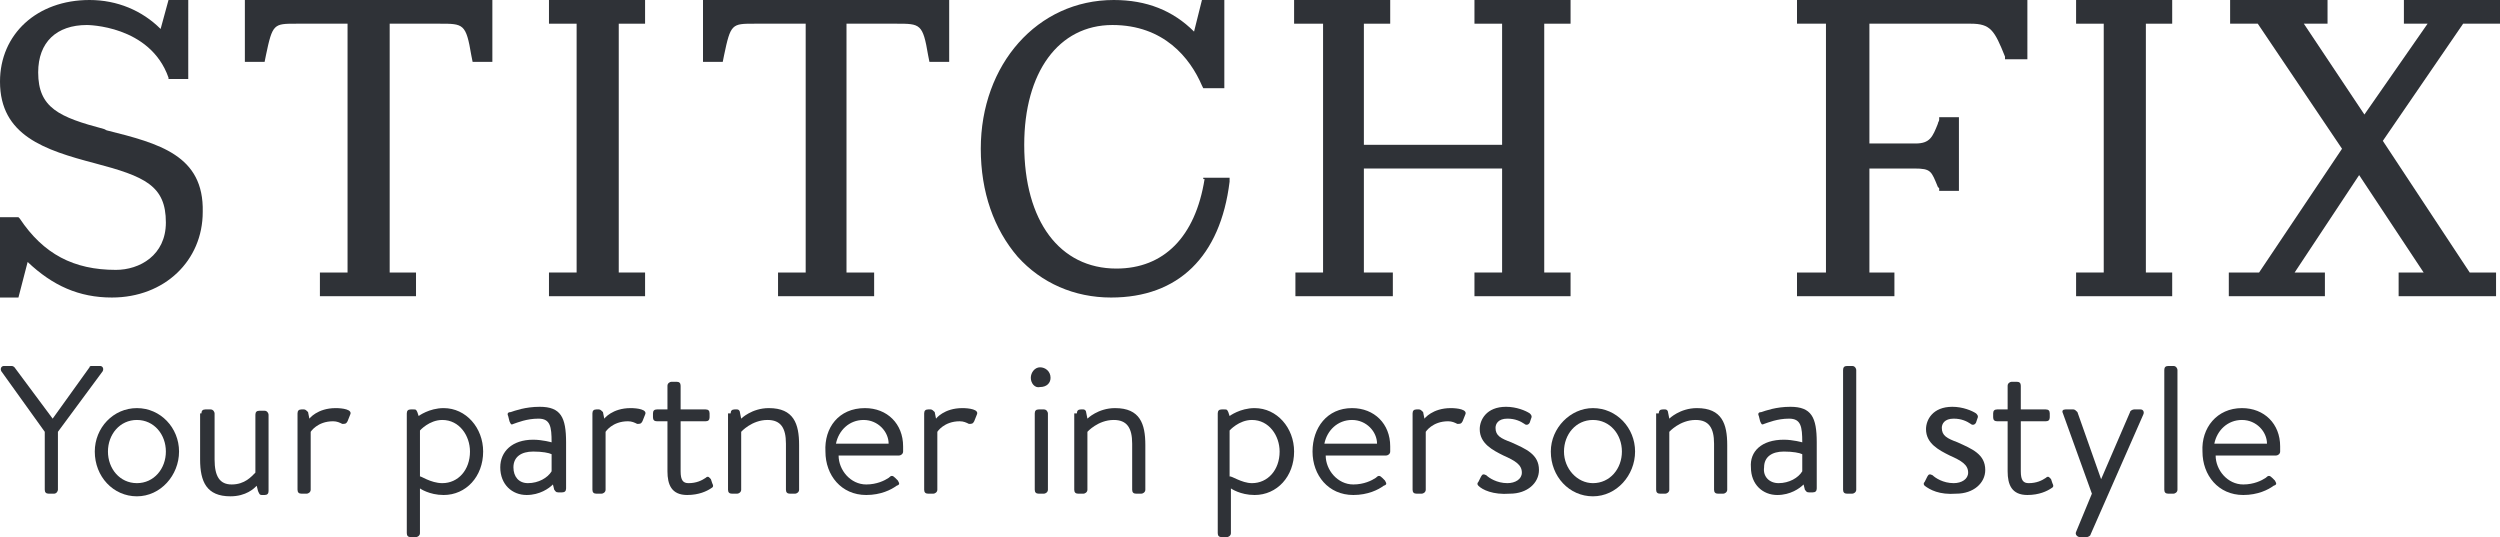 <?xml version="1.0" encoding="UTF-8"?>
<!-- Generator: Adobe Illustrator 19.2.1, SVG Export Plug-In . SVG Version: 6.00 Build 0)  -->
<svg version="1.1" id="Layer_1" xmlns="http://www.w3.org/2000/svg" xmlns:xlink="http://www.w3.org/1999/xlink" x="0px" y="0px" viewBox="0 0 189.9 40.8" style="enable-background:new 0 0 189.9 40.8;" xml:space="preserve">
<style type="text/css">
	.st0{fill:#2F3237;}
</style>
<g>
	<path class="st0" d="M3.4,32.8l-3.3-4.6c-0.1-0.2,0-0.4,0.2-0.4h0.6c0.1,0,0.2,0.1,0.2,0.1L4,31.8l2.8-3.9c0-0.1,0.1-0.1,0.2-0.1   h0.6c0.2,0,0.3,0.2,0.2,0.4l-3.4,4.6v4.4c0,0.1-0.1,0.3-0.3,0.3H3.7c-0.2,0-0.3-0.1-0.3-0.3V32.8z"/>
	<path class="st0" d="M10.4,31c1.8,0,3.2,1.5,3.2,3.3s-1.4,3.4-3.2,3.4s-3.2-1.5-3.2-3.4C7.2,32.5,8.6,31,10.4,31z M10.4,36.7   c1.3,0,2.2-1.1,2.2-2.4c0-1.3-0.9-2.4-2.2-2.4S8.2,33,8.2,34.3S9.1,36.7,10.4,36.7z"/>
	<path class="st0" d="M15.3,31.4c0-0.2,0.1-0.3,0.3-0.3H16c0.2,0,0.3,0.2,0.3,0.3v3.5c0,1.3,0.4,1.9,1.3,1.9c1,0,1.5-0.6,1.8-0.9   v-4.4c0-0.2,0.1-0.3,0.3-0.3h0.4c0.2,0,0.3,0.2,0.3,0.3v5.8c0,0.2-0.1,0.3-0.3,0.3h-0.2c-0.2,0-0.2-0.1-0.3-0.3l-0.1-0.4   c-0.2,0.2-0.8,0.8-2,0.8c-1.8,0-2.3-1.1-2.3-2.8v-3.5H15.3z"/>
	<path class="st0" d="M22.6,31.4c0-0.2,0.1-0.3,0.3-0.3h0.2c0.1,0,0.2,0.1,0.3,0.2l0.1,0.5c0,0,0.6-0.8,2-0.8c0.5,0,1.3,0.1,1.1,0.5   L26.4,32c-0.1,0.2-0.2,0.2-0.4,0.2c-0.2-0.1-0.4-0.2-0.7-0.2c-1.2,0-1.7,0.8-1.7,0.8v4.4c0,0.2-0.2,0.3-0.3,0.3h-0.4   c-0.2,0-0.3-0.1-0.3-0.3V31.4z"/>
	<path class="st0" d="M31.9,40.5c0,0.2-0.2,0.3-0.3,0.3h-0.4c-0.2,0-0.3-0.1-0.3-0.3v-9.1c0-0.2,0.1-0.3,0.3-0.3h0.2   c0.2,0,0.2,0,0.3,0.2l0.1,0.3c0,0,0.8-0.6,1.9-0.6c1.7,0,3,1.5,3,3.3c0,1.9-1.3,3.3-3,3.3c-1.1,0-1.8-0.5-1.8-0.5   S31.9,40.5,31.9,40.5z M33.6,36.7c1.2,0,2.1-1,2.1-2.4c0-1.2-0.8-2.4-2.1-2.4c-1,0-1.7,0.8-1.7,0.8v3.5   C31.9,36.1,32.7,36.7,33.6,36.7z"/>
	<path class="st0" d="M40.5,33.4c0.7,0,1.4,0.2,1.4,0.2c0-1.2-0.1-1.8-1-1.8s-1.6,0.3-1.9,0.4c-0.2,0.1-0.2,0-0.3-0.2l-0.1-0.4   c-0.1-0.2,0-0.3,0.2-0.3c0.3-0.1,1.1-0.4,2.2-0.4c1.6,0,2,0.8,2,2.7v3.5c0,0.2-0.1,0.3-0.3,0.3h-0.3c-0.2,0-0.2-0.1-0.3-0.2   L42,36.8c-0.3,0.3-1,0.8-2,0.8c-1.1,0-2-0.8-2-2.1C38,34.3,38.9,33.4,40.5,33.4z M40.1,36.7c0.8,0,1.5-0.4,1.8-0.9v-1.3   c-0.2-0.1-0.7-0.2-1.4-0.2c-0.9,0-1.5,0.4-1.5,1.2C39,36.2,39.4,36.7,40.1,36.7z"/>
	<path class="st0" d="M45,31.4c0-0.2,0.1-0.3,0.3-0.3h0.2c0.1,0,0.2,0.1,0.3,0.2l0.1,0.5c0,0,0.6-0.8,2-0.8c0.5,0,1.3,0.1,1.1,0.5   L48.8,32c-0.1,0.2-0.2,0.2-0.4,0.2C48.2,32.1,48,32,47.7,32c-1.2,0-1.7,0.8-1.7,0.8v4.4c0,0.2-0.2,0.3-0.3,0.3h-0.4   c-0.2,0-0.3-0.1-0.3-0.3C45,37.2,45,31.4,45,31.4z"/>
	<path class="st0" d="M49.9,32c-0.2,0-0.3-0.1-0.3-0.3v-0.3c0-0.2,0.1-0.3,0.3-0.3h0.8v-1.8c0-0.2,0.2-0.3,0.3-0.3h0.4   c0.2,0,0.3,0.1,0.3,0.3v1.8h1.9c0.2,0,0.3,0.1,0.3,0.3v0.3c0,0.2-0.1,0.3-0.3,0.3h-1.9v3.8c0,0.7,0.2,0.9,0.6,0.9   c0.6,0,1-0.2,1.3-0.4c0.2-0.2,0.3,0,0.4,0.1l0.1,0.3c0.1,0.2,0.1,0.3-0.1,0.4c-0.3,0.2-0.9,0.5-1.8,0.5c-1.2,0-1.5-0.8-1.5-1.8V32   H49.9z"/>
	<path class="st0" d="M55.5,31.4c0-0.2,0.1-0.3,0.3-0.3H56c0.1,0,0.2,0.1,0.2,0.2l0.1,0.5c0,0,0.8-0.8,2.1-0.8   c1.9,0,2.3,1.2,2.3,2.8v3.4c0,0.2-0.2,0.3-0.3,0.3H60c-0.2,0-0.3-0.1-0.3-0.3v-3.5c0-1.2-0.4-1.8-1.4-1.8c-1.2,0-2,0.9-2,0.9v4.4   c0,0.2-0.2,0.3-0.3,0.3h-0.4c-0.2,0-0.3-0.1-0.3-0.3v-5.8H55.5z"/>
	<path class="st0" d="M65.7,31c1.7,0,2.9,1.2,2.9,2.9c0,0.1,0,0.3,0,0.4c0,0.2-0.2,0.3-0.3,0.3h-4.6c0,1.1,0.9,2.2,2.1,2.2   c0.8,0,1.4-0.3,1.7-0.5c0.2-0.2,0.3-0.2,0.5,0l0.2,0.2c0.1,0.2,0.2,0.3-0.1,0.4c-0.4,0.3-1.2,0.7-2.3,0.7c-1.9,0-3.1-1.5-3.1-3.3   C62.6,32.5,63.7,31,65.7,31z M67.5,33.7c0-0.9-0.8-1.8-1.9-1.8s-1.9,0.8-2.1,1.8H67.5z"/>
	<path class="st0" d="M70.2,31.4c0-0.2,0.1-0.3,0.3-0.3h0.2c0.1,0,0.2,0.1,0.3,0.2l0.1,0.5c0,0,0.6-0.8,2-0.8c0.5,0,1.3,0.1,1.1,0.5   L74,32c-0.1,0.2-0.2,0.2-0.4,0.2c-0.2-0.1-0.4-0.2-0.7-0.2c-1.2,0-1.7,0.8-1.7,0.8v4.4c0,0.2-0.2,0.3-0.3,0.3h-0.4   c-0.2,0-0.3-0.1-0.3-0.3V31.4z"/>
	<path class="st0" d="M78.3,28.7c0-0.4,0.3-0.8,0.7-0.8c0.4,0,0.8,0.3,0.8,0.8c0,0.4-0.3,0.7-0.8,0.7C78.6,29.5,78.3,29.1,78.3,28.7   z M78.6,31.4c0-0.2,0.1-0.3,0.3-0.3h0.4c0.2,0,0.3,0.2,0.3,0.3v5.8c0,0.2-0.2,0.3-0.3,0.3h-0.4c-0.2,0-0.3-0.1-0.3-0.3V31.4z"/>
	<path class="st0" d="M81.8,31.4c0-0.2,0.1-0.3,0.3-0.3h0.2c0.1,0,0.2,0.1,0.2,0.2l0.1,0.5c0,0,0.8-0.8,2.1-0.8   c1.9,0,2.3,1.2,2.3,2.8v3.4c0,0.2-0.2,0.3-0.3,0.3h-0.4c-0.2,0-0.3-0.1-0.3-0.3v-3.5c0-1.2-0.4-1.8-1.4-1.8c-1.2,0-2,0.9-2,0.9v4.4   c0,0.2-0.2,0.3-0.3,0.3h-0.4c-0.2,0-0.3-0.1-0.3-0.3v-5.8H81.8z"/>
	<path class="st0" d="M93.5,40.5c0,0.2-0.2,0.3-0.3,0.3h-0.4c-0.2,0-0.3-0.1-0.3-0.3v-9.1c0-0.2,0.1-0.3,0.3-0.3H93   c0.2,0,0.2,0,0.3,0.2l0.1,0.3c0,0,0.8-0.6,1.9-0.6c1.7,0,3,1.5,3,3.3c0,1.9-1.3,3.3-3,3.3c-1.1,0-1.8-0.5-1.8-0.5   S93.5,40.5,93.5,40.5z M95.1,36.7c1.2,0,2.1-1,2.1-2.4c0-1.2-0.8-2.4-2.1-2.4c-1,0-1.7,0.8-1.7,0.8v3.5   C93.5,36.1,94.3,36.7,95.1,36.7z"/>
	<path class="st0" d="M102.7,31c1.7,0,2.9,1.2,2.9,2.9c0,0.1,0,0.3,0,0.4c0,0.2-0.2,0.3-0.3,0.3h-4.6c0,1.1,0.9,2.2,2.1,2.2   c0.8,0,1.4-0.3,1.7-0.5c0.2-0.2,0.3-0.2,0.5,0l0.2,0.2c0.1,0.2,0.2,0.3-0.1,0.4c-0.4,0.3-1.2,0.7-2.3,0.7c-1.9,0-3.1-1.5-3.1-3.3   C99.7,32.5,100.8,31,102.7,31z M104.6,33.7c0-0.9-0.8-1.8-1.9-1.8s-1.9,0.8-2.1,1.8H104.6z"/>
	<path class="st0" d="M107.3,31.4c0-0.2,0.1-0.3,0.3-0.3h0.2c0.1,0,0.2,0.1,0.3,0.2l0.1,0.5c0,0,0.6-0.8,2-0.8   c0.5,0,1.3,0.1,1.1,0.5l-0.2,0.5c-0.1,0.2-0.2,0.2-0.4,0.2c-0.2-0.1-0.4-0.2-0.7-0.2c-1.2,0-1.7,0.8-1.7,0.8v4.4   c0,0.2-0.2,0.3-0.3,0.3h-0.4c-0.2,0-0.3-0.1-0.3-0.3V31.4z"/>
	<path class="st0" d="M112.3,36.9c-0.1-0.1-0.1-0.2,0-0.3l0.2-0.4c0.1-0.2,0.2-0.2,0.4-0.1c0.2,0.2,0.8,0.6,1.6,0.6   c0.6,0,1.1-0.3,1.1-0.8c0-0.6-0.5-0.9-1.4-1.3c-0.8-0.4-1.8-0.9-1.8-2c0-0.7,0.5-1.7,2-1.7c0.8,0,1.5,0.3,1.8,0.5   c0.1,0.1,0.2,0.2,0.1,0.4l-0.1,0.3c-0.1,0.2-0.3,0.2-0.4,0.1c-0.3-0.2-0.7-0.4-1.3-0.4c-0.7,0-0.9,0.4-0.9,0.7   c0,0.6,0.4,0.8,1.2,1.1c1.1,0.5,2.1,0.9,2.1,2.1c0,1-0.9,1.8-2.2,1.8C113.4,37.6,112.6,37.2,112.3,36.9z"/>
	<path class="st0" d="M121,31c1.8,0,3.2,1.5,3.2,3.3s-1.4,3.4-3.2,3.4s-3.2-1.5-3.2-3.4C117.8,32.5,119.3,31,121,31z M121,36.7   c1.3,0,2.2-1.1,2.2-2.4c0-1.3-0.9-2.4-2.2-2.4c-1.3,0-2.2,1.1-2.2,2.4S119.8,36.7,121,36.7z"/>
	<path class="st0" d="M126,31.4c0-0.2,0.1-0.3,0.3-0.3h0.2c0.1,0,0.2,0.1,0.2,0.2l0.1,0.5c0,0,0.8-0.8,2.1-0.8   c1.9,0,2.3,1.2,2.3,2.8v3.4c0,0.2-0.2,0.3-0.3,0.3h-0.4c-0.2,0-0.3-0.1-0.3-0.3v-3.5c0-1.2-0.4-1.8-1.4-1.8c-1.2,0-2,0.9-2,0.9v4.4   c0,0.2-0.2,0.3-0.3,0.3h-0.4c-0.2,0-0.3-0.1-0.3-0.3v-5.8H126z"/>
	<path class="st0" d="M135.5,33.4c0.7,0,1.4,0.2,1.4,0.2c0-1.2-0.1-1.8-1-1.8s-1.6,0.3-1.9,0.4c-0.2,0.1-0.2,0-0.3-0.2l-0.1-0.4   c-0.1-0.2,0-0.3,0.2-0.3c0.3-0.1,1.1-0.4,2.2-0.4c1.6,0,2,0.8,2,2.7v3.5c0,0.2-0.1,0.3-0.3,0.3h-0.3c-0.2,0-0.2-0.1-0.3-0.2   l-0.1-0.4c-0.3,0.3-1,0.8-2,0.8c-1.1,0-2-0.8-2-2.1C132.9,34.3,133.8,33.4,135.5,33.4z M135.1,36.7c0.8,0,1.5-0.4,1.8-0.9v-1.3   c-0.2-0.1-0.7-0.2-1.4-0.2c-0.9,0-1.5,0.4-1.5,1.2C133.9,36.2,134.4,36.7,135.1,36.7z"/>
	<path class="st0" d="M140,28.1c0-0.2,0.1-0.3,0.3-0.3h0.4c0.2,0,0.3,0.2,0.3,0.3v9.1c0,0.2-0.2,0.3-0.3,0.3h-0.4   c-0.2,0-0.3-0.1-0.3-0.3V28.1z"/>
	<path class="st0" d="M146.2,36.9c-0.1-0.1-0.1-0.2,0-0.3l0.2-0.4c0.1-0.2,0.2-0.2,0.4-0.1c0.2,0.2,0.8,0.6,1.6,0.6   c0.6,0,1.1-0.3,1.1-0.8c0-0.6-0.5-0.9-1.4-1.3c-0.8-0.4-1.8-0.9-1.8-2c0-0.7,0.5-1.7,2-1.7c0.8,0,1.5,0.3,1.8,0.5   c0.1,0.1,0.2,0.2,0.1,0.4l-0.1,0.3c-0.1,0.2-0.3,0.2-0.4,0.1c-0.3-0.2-0.7-0.4-1.3-0.4c-0.7,0-0.9,0.4-0.9,0.7   c0,0.6,0.4,0.8,1.2,1.1c1.1,0.5,2.1,0.9,2.1,2.1c0,1-0.9,1.8-2.2,1.8C147.3,37.6,146.6,37.2,146.2,36.9z"/>
	<path class="st0" d="M151.7,32c-0.2,0-0.3-0.1-0.3-0.3v-0.3c0-0.2,0.1-0.3,0.3-0.3h0.8v-1.8c0-0.2,0.2-0.3,0.3-0.3h0.4   c0.2,0,0.3,0.1,0.3,0.3v1.8h1.9c0.2,0,0.3,0.1,0.3,0.3v0.3c0,0.2-0.1,0.3-0.3,0.3h-1.9v3.8c0,0.7,0.2,0.9,0.6,0.9   c0.6,0,1-0.2,1.3-0.4c0.2-0.2,0.3,0,0.4,0.1l0.1,0.3c0.1,0.2,0.1,0.3-0.1,0.4c-0.3,0.2-0.9,0.5-1.8,0.5c-1.2,0-1.5-0.8-1.5-1.8V32   H151.7z"/>
	<path class="st0" d="M156.7,31.4c-0.1-0.2,0-0.3,0.2-0.3h0.6c0.1,0,0.2,0.1,0.3,0.2l1.8,5.1l0,0l2.2-5.1c0-0.1,0.2-0.2,0.3-0.2h0.5   c0.2,0,0.3,0.2,0.2,0.4l-4,9.1c0,0.1-0.2,0.2-0.3,0.2H158c-0.2,0-0.4-0.2-0.3-0.4l1.2-2.9L156.7,31.4z"/>
	<path class="st0" d="M164.4,28.1c0-0.2,0.1-0.3,0.3-0.3h0.4c0.2,0,0.3,0.2,0.3,0.3v9.1c0,0.2-0.2,0.3-0.3,0.3h-0.4   c-0.2,0-0.3-0.1-0.3-0.3V28.1z"/>
	<path class="st0" d="M170.3,31c1.7,0,2.9,1.2,2.9,2.9c0,0.1,0,0.3,0,0.4c0,0.2-0.2,0.3-0.3,0.3h-4.6c0,1.1,0.9,2.2,2.1,2.2   c0.8,0,1.4-0.3,1.7-0.5c0.2-0.2,0.3-0.2,0.5,0l0.2,0.2c0.1,0.2,0.2,0.3-0.1,0.4c-0.4,0.3-1.2,0.7-2.3,0.7c-1.9,0-3.1-1.5-3.1-3.3   C167.2,32.5,168.4,31,170.3,31z M172.2,33.7c0-0.9-0.8-1.8-1.9-1.8c-1.1,0-1.9,0.8-2.1,1.8H172.2z"/>
</g>
<path class="st0" d="M8.1,9.9L7.9,9.8c-3.4-0.9-5-1.6-5-4.3c0-2.3,1.4-3.6,3.7-3.6c0,0,4.8,0,6.2,4L12.8,6h1.5V0h-1.5l-0.6,2.2  C10.8,0.8,8.9,0,6.8,0C2.8,0,0,2.6,0,6.2c0,4.1,3.4,5.2,7.2,6.2c3.8,1,5.4,1.7,5.4,4.5c0,2.5-2,3.6-3.8,3.6c-3.2,0-5.5-1.2-7.3-3.9  l-0.1-0.1h-1.5v6.1h1.5l0.7-2.7c1.9,1.8,3.9,2.7,6.4,2.7c4,0,6.9-2.8,6.9-6.5C15.5,11.8,12.1,10.9,8.1,9.9"/>
<path class="st0" d="M18.6,4.7h1.5l0.1-0.5c0.5-2.4,0.6-2.4,2.3-2.4h3.9v18.9h-2.1v1.8h7.3v-1.8h-2V1.8h3.8c1.8,0,2,0,2.4,2.4  l0.1,0.5h1.5V0H18.6V4.7z"/>
<path class="st0" d="M53.4,4.7h1.5l0.1-0.5c0.5-2.4,0.6-2.4,2.3-2.4h3.9v18.9h-2.1v1.8h7.3v-1.8h-2.1V1.8h3.8c1.8,0,2,0,2.4,2.4  l0.1,0.5h1.5V0H53.4L53.4,4.7L53.4,4.7z"/>
<polygon class="st0" points="41.7,0 41.7,1.8 43.8,1.8 43.8,20.7 41.7,20.7 41.7,22.5 49,22.5 49,20.7 47,20.7 47,1.8 49,1.8 49,0   "/>
<polygon class="st0" points="112,0 112,1.8 114.1,1.8 114.1,11 103.6,11 103.6,1.8 105.6,1.8 105.6,0 98.3,0 98.3,1.8 100.5,1.8   100.5,20.7 98.4,20.7 98.4,22.5 105.8,22.5 105.8,20.7 103.6,20.7 103.6,12.8 114.1,12.8 114.1,20.7 112,20.7 112,22.5 119.3,22.5   119.3,20.7 117.3,20.7 117.3,1.8 119.3,1.8 119.3,0 "/>
<polygon class="st0" points="157.7,0 157.7,1.8 159.8,1.8 159.8,20.7 157.7,20.7 157.7,22.5 165,22.5 165,20.7 163,20.7 163,1.8   165,1.8 165,0 "/>
<polygon class="st0" points="182.6,0 182.6,1.8 184.4,1.8 179.6,8.7 175,1.8 176.8,1.8 176.8,0 169.4,0 169.4,1.8 171.5,1.8   177.9,11.3 171.6,20.7 169.3,20.7 169.3,22.5 176.6,22.5 176.6,20.7 174.3,20.7 179.2,13.3 184.1,20.7 182.2,20.7 182.2,22.5   189.6,22.5 189.6,20.7 187.6,20.7 181,10.7 187.1,1.8 190,1.8 190,0 "/>
<path class="st0" d="M136.5,1.8h2.2v18.9h-2.2v1.8h7.4v-1.8H142v-7.9h3.4c1.3,0,1.3,0.2,1.8,1.4l0.1,0.1l0,0.2h1.5V8.9h-1.5l0,0.2  c0,0.1-0.1,0.2-0.1,0.3c-0.4,1-0.6,1.5-1.7,1.5H142V1.8h7.7c1.5,0,1.8,0.5,2.6,2.5l0,0.2h1.7V0h-17.5L136.5,1.8L136.5,1.8z"/>
<path class="st0" d="M91.5,13.6c-0.7,4.4-3.1,6.8-6.7,6.8c-4.3,0-7-3.6-7-9.4c0-5.5,2.6-9.1,6.7-9.1c3.9,0,5.9,2.5,6.8,4.6l0.1,0.2  H93V0h-1.7l-0.6,2.4C89.1,0.8,87.1,0,84.6,0c-5.8,0-10.1,4.9-10.1,11.3c0,3.3,1,6.1,2.8,8.2c1.8,2,4.3,3.1,7.1,3.1  c5.1,0,8.3-3.1,9-8.8l0-0.3h-2V13.6z"/>
</svg>